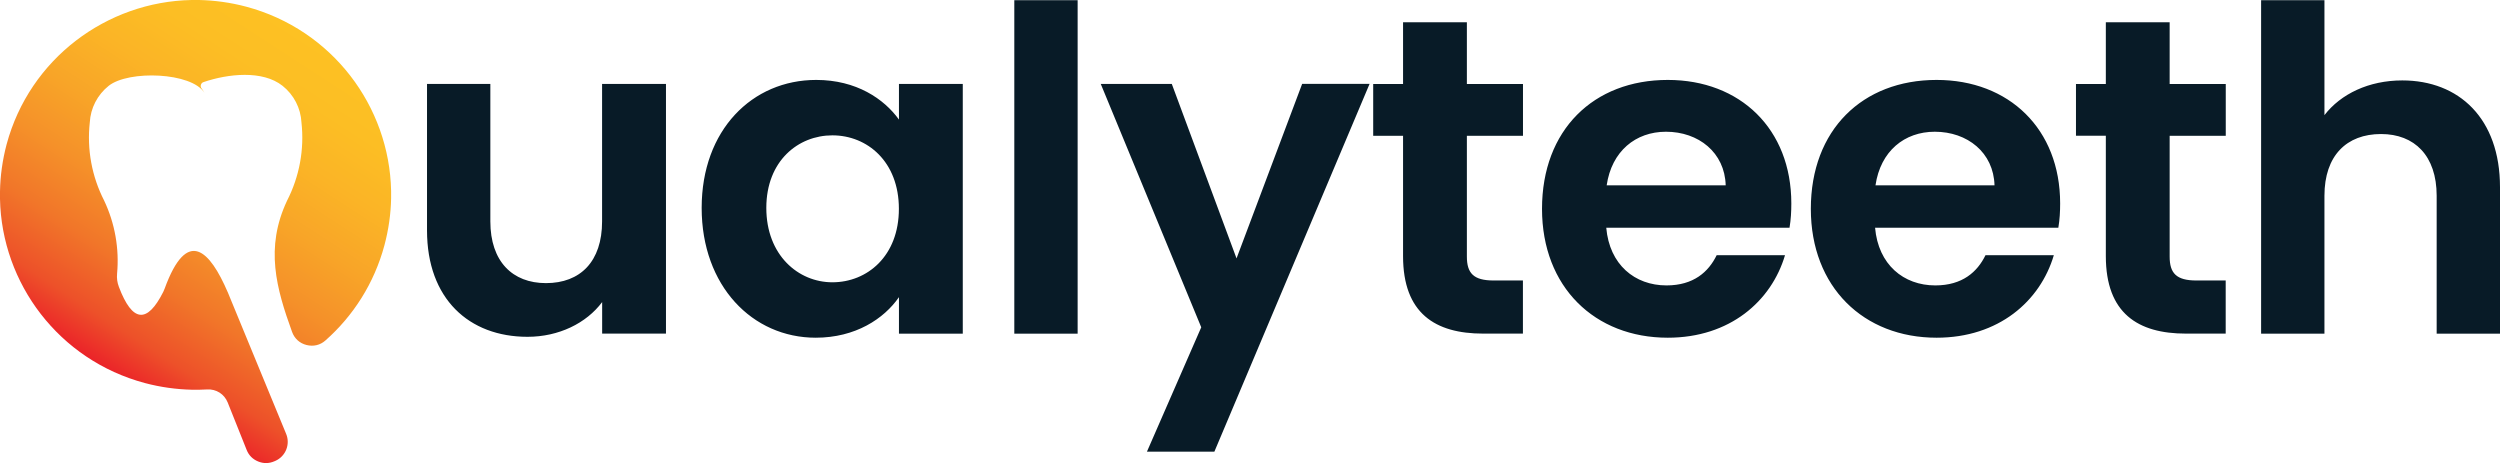 <?xml version="1.0" encoding="UTF-8" standalone="no"?>
<svg
   xmlns:dc="http://purl.org/dc/elements/1.1/"
   xmlns:cc="http://creativecommons.org/ns#"
   xmlns:rdf="http://www.w3.org/1999/02/22-rdf-syntax-ns#"
   xmlns:svg="http://www.w3.org/2000/svg"
   xmlns="http://www.w3.org/2000/svg"
   xmlns:sodipodi="http://sodipodi.sourceforge.net/DTD/sodipodi-0.dtd"
   xmlns:inkscape="http://www.inkscape.org/namespaces/inkscape"
   version="1.1"
   id="Layer_1"
   x="0px"
   y="0px"
   viewBox="0 0 360 66.683"
   xml:space="preserve"
   sodipodi:docname="Dentist App Logo-1.svg"
   width="360"
   height="66.683"
   inkscape:version="1.0.1 (c497b03c, 2020-09-10)"><defs
   id="defs42" /><sodipodi:namedview
   pagecolor="#ffffff"
   bordercolor="#666666"
   borderopacity="1"
   objecttolerance="10"
   gridtolerance="10"
   guidetolerance="10"
   inkscape:pageopacity="0"
   inkscape:pageshadow="2"
   inkscape:window-width="1207"
   inkscape:window-height="769"
   id="namedview40"
   showgrid="false"
   inkscape:zoom="1.53125"
   inkscape:cx="180"
   inkscape:cy="32.39"
   inkscape:window-x="0"
   inkscape:window-y="25"
   inkscape:window-maximized="0"
   inkscape:current-layer="g37" />
<style
   type="text/css"
   id="style10">
	.st0{fill-rule:evenodd;clip-rule:evenodd;fill:#FFFFFF;}
	.st1{fill-rule:evenodd;clip-rule:evenodd;fill:url(#SVGID_1_);}
	.st2{fill-rule:evenodd;clip-rule:evenodd;fill:#081B27;}
</style>
<g
   id="g37"
   transform="translate(-60,-207.61)">
	<rect
   y="1.94"
   class="st0"
   width="480"
   height="478.06"
   id="rect12"
   x="0" />
	<g
   id="g35">
		<linearGradient
   id="SVGID_1_"
   gradientUnits="userSpaceOnUse"
   x1="74.056"
   y1="260.019"
   x2="104.657"
   y2="212.898">
			<stop
   offset="0"
   style="stop-color:#EB2329"
   id="stop14" />
			<stop
   offset="0.108"
   style="stop-color:#ED5129"
   id="stop16" />
			<stop
   offset="0.259"
   style="stop-color:#F17629"
   id="stop18" />
			<stop
   offset="0.411"
   style="stop-color:#F59129"
   id="stop20" />
			<stop
   offset="0.562"
   style="stop-color:#F8A528"
   id="stop22" />
			<stop
   offset="0.712"
   style="stop-color:#FBB426"
   id="stop24" />
			<stop
   offset="0.858"
   style="stop-color:#FCBE24"
   id="stop26" />
			<stop
   offset="1"
   style="stop-color:#FDC123"
   id="stop28" />
		</linearGradient>
		<path
   class="st1"
   d="m 60,235.17 v 1.08 c 0.24,12.17 8.48,23.21 20.87,26.52 2.26,0.6 4.54,0.91 6.78,0.96 h 1.08 c 0.36,-0.01 0.72,-0.02 1.09,-0.04 1.31,-0.08 2.48,0.66 2.97,1.88 l 2.73,6.83 c 0.31,0.78 0.87,1.34 1.65,1.66 0.78,0.32 1.57,0.31 2.35,-0.03 l 0.12,-0.05 c 1.49,-0.65 2.19,-2.38 1.57,-3.88 L 93.2,250.67 c -0.12,-0.31 -0.26,-0.62 -0.38,-0.93 l -0.03,-0.06 v 0 c -2.55,-5.92 -5.81,-9.47 -9.08,-0.51 -0.06,0.17 -0.12,0.31 -0.2,0.47 -2.33,4.63 -4.46,4.39 -6.39,-0.72 -0.24,-0.64 -0.32,-1.23 -0.26,-1.91 0.33,-3.6 -0.31,-7.23 -1.86,-10.51 -1.78,-3.47 -2.5,-7.39 -2.07,-11.26 0.11,-2.06 1.1,-3.98 2.72,-5.27 2.87,-2.28 11.93,-1.96 13.79,1 -0.12,-0.22 -0.26,-0.42 -0.41,-0.62 -0.12,-0.16 -0.16,-0.34 -0.1,-0.53 0.06,-0.19 0.19,-0.33 0.38,-0.39 3.52,-1.2 8.5,-1.75 11.38,0.54 1.62,1.29 2.61,3.2 2.72,5.27 0.43,3.87 -0.29,7.79 -2.07,11.26 -3.21,6.81 -1.54,12.66 0.72,18.91 0.35,0.96 1.09,1.63 2.08,1.88 1,0.25 1.97,0.02 2.73,-0.66 3.98,-3.52 7.01,-8.2 8.49,-13.71 0.6,-2.26 0.92,-4.52 0.96,-6.75 v -1.08 c -0.25,-12.17 -8.48,-23.21 -20.87,-26.52 -2.26,-0.6 -4.54,-0.91 -6.78,-0.96 h -1.09 c -12.22,0.24 -23.31,8.45 -26.63,20.79 -0.6,2.28 -0.91,4.54 -0.95,6.77 z"
   id="path31"
   style="fill:url(#SVGID_1_)" />
		<path
   class="st2"
   d="m 385.6,255.66 h 9.12 V 235.8 c 0,-5.78 3.19,-8.89 8.15,-8.89 4.82,0 8.01,3.12 8.01,8.89 v 19.86 H 420 v -21.09 c 0,-9.93 -5.93,-15.38 -14.07,-15.38 -4.82,0 -8.86,1.95 -11.21,5 V 207.64 H 385.6 Z M 358.94,219.7 v 7.46 h 4.3 v 17.33 c 0,8.24 4.63,11.16 11.53,11.16 h 5.73 V 248 h -4.23 c -2.87,0 -3.84,-1.04 -3.84,-3.44 v -17.39 h 8.08 v -7.46 h -8.08 v -8.89 h -9.19 v 8.89 h -4.3 z m -203.05,0 h -9.19 v 19.79 c 0,5.78 -3.13,8.89 -8.08,8.89 -4.82,0 -8.01,-3.11 -8.01,-8.89 V 219.7 h -9.12 v 21.09 c 0,9.86 6.06,15.32 14.47,15.32 4.5,0 8.47,-1.95 10.75,-5 v 4.54 h 9.19 V 219.7 Z m 182.72,6.88 c 4.69,0 8.47,2.99 8.6,7.72 h -17.14 c 0.72,-4.93 4.17,-7.72 8.54,-7.72 z m 17.14,17.78 h -9.84 c -1.17,2.4 -3.32,4.35 -7.23,4.35 -4.56,0 -8.21,-2.99 -8.67,-8.31 h 26.39 c 0.2,-1.17 0.26,-2.34 0.26,-3.5 0,-10.71 -7.36,-17.78 -17.79,-17.78 -10.69,0 -18.11,7.2 -18.11,18.56 0,11.29 7.62,18.56 18.11,18.56 8.93,0 14.92,-5.26 16.88,-11.88 z M 299.9,226.58 c 4.69,0 8.47,2.99 8.6,7.72 h -17.14 c 0.72,-4.93 4.18,-7.72 8.54,-7.72 z m 17.14,17.78 h -9.84 c -1.17,2.4 -3.32,4.35 -7.23,4.35 -4.56,0 -8.21,-2.99 -8.67,-8.31 h 26.39 c 0.2,-1.17 0.26,-2.34 0.26,-3.5 0,-10.71 -7.36,-17.78 -17.79,-17.78 -10.69,0 -18.11,7.2 -18.11,18.56 0,11.29 7.62,18.56 18.11,18.56 8.93,0 14.92,-5.26 16.88,-11.88 z m -55,0.13 c 0,8.24 4.63,11.16 11.53,11.16 h 5.73 V 248 h -4.23 c -2.87,0 -3.84,-1.04 -3.84,-3.44 v -17.39 h 8.08 v -7.46 h -8.08 v -8.89 h -9.19 v 8.89 h -4.3 v 7.46 h 4.3 z m -23.98,0.33 -9.32,-25.12 h -10.23 l 14.47,35.04 -7.82,17.91 h 9.71 l 22.35,-52.96 h -9.71 z m -32,10.84 h 9.12 v -48.02 h -9.12 z m -45.02,-18.11 c 0,11.23 7.3,18.69 16.42,18.69 5.73,0 9.84,-2.73 11.99,-5.84 v 5.26 h 9.19 V 219.7 h -9.19 v 5.13 c -2.15,-2.98 -6.13,-5.71 -11.92,-5.71 -9.2,0 -16.49,7.2 -16.49,18.43 z m 28.4,0.13 c 0,6.81 -4.56,10.58 -9.58,10.58 -4.89,0 -9.51,-3.89 -9.51,-10.71 0,-6.81 4.63,-10.45 9.51,-10.45 5.02,0 9.58,3.77 9.58,10.58 z"
   id="path33" />
	</g>
</g>
</svg>

